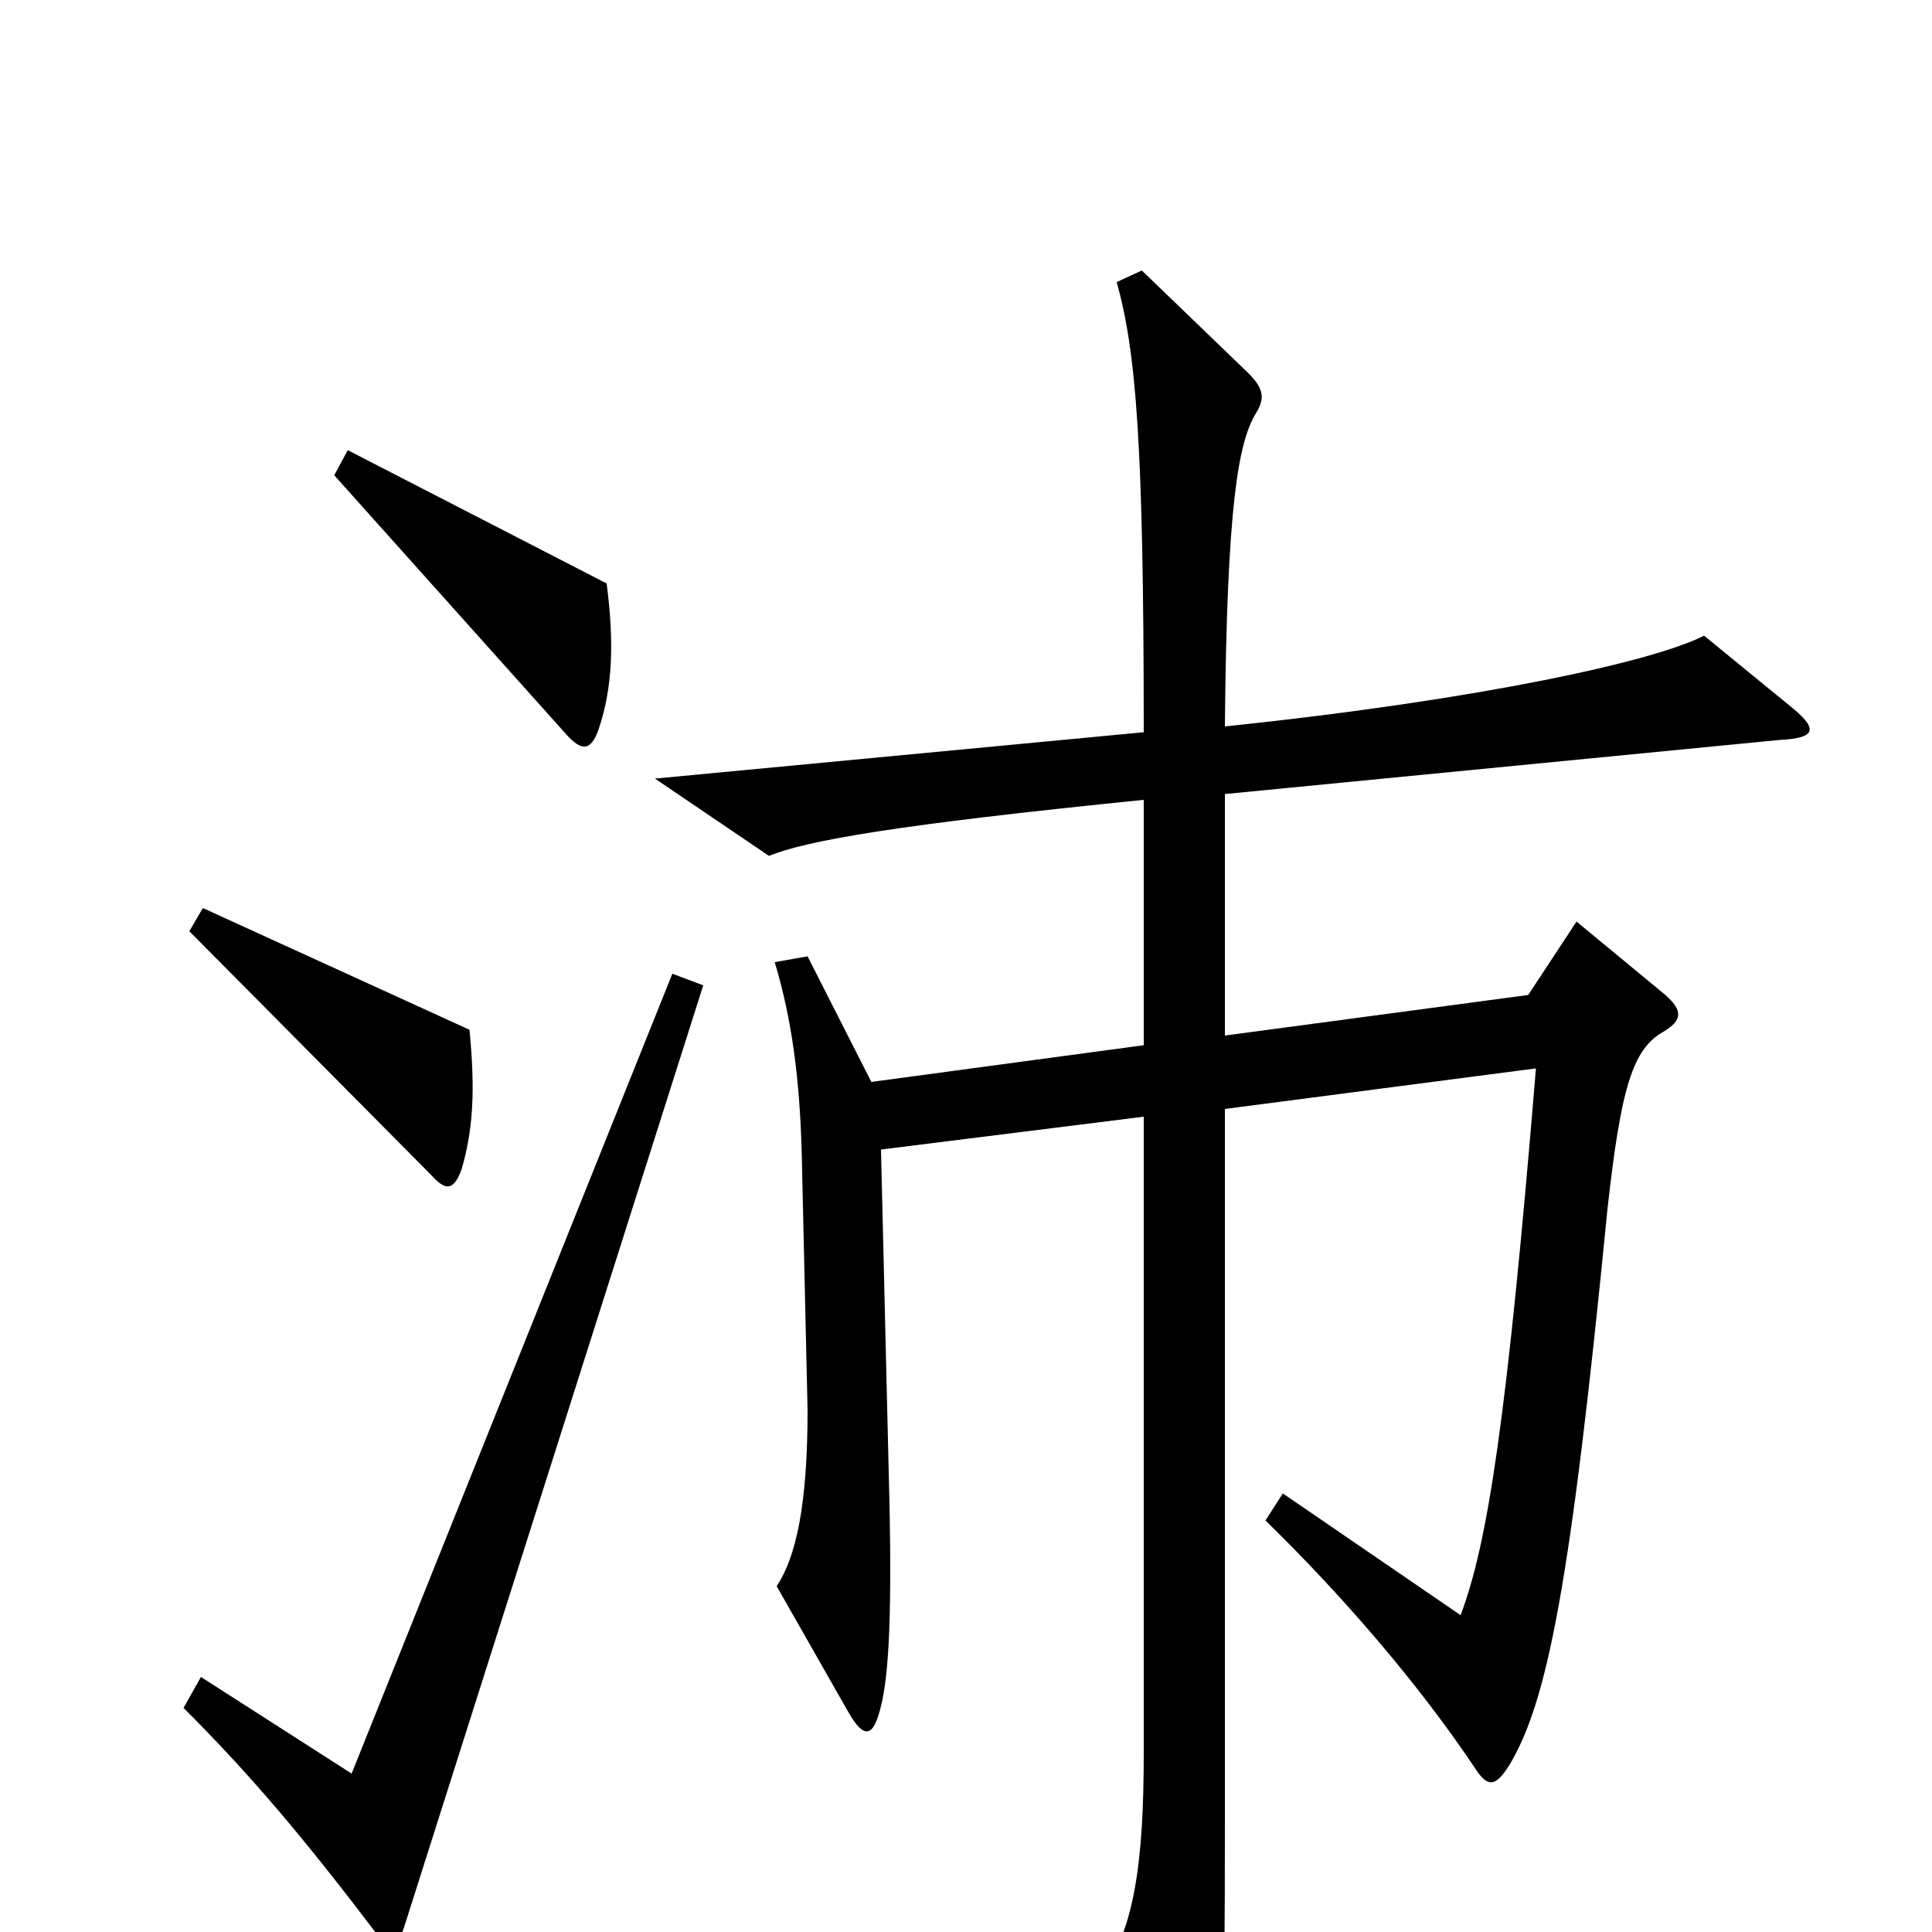 <svg xmlns="http://www.w3.org/2000/svg" viewBox="0 -1000 1000 1000">
	<path fill="#000000" d="M314 -698L180 -767L173 -754L293 -620C301 -611 306 -611 310 -623C317 -644 318 -667 314 -698ZM243 -467L105 -530L98 -518L223 -392C231 -383 235 -384 239 -395C245 -416 246 -436 243 -467ZM926 -635L882 -671C857 -658 768 -638 634 -624C635 -739 641 -771 650 -786C655 -794 654 -799 646 -807L591 -860L578 -854C588 -818 592 -771 592 -621L339 -597L398 -557C418 -565 463 -573 592 -586V-459L451 -440L418 -505L401 -502C410 -472 414 -441 415 -402L418 -270C418 -221 412 -194 402 -179L439 -114C447 -100 452 -100 456 -117C460 -133 462 -164 460 -238L456 -405L592 -422V-93C592 -35 587 -2 570 23L613 101C620 115 624 114 627 101C633 74 634 61 634 -59V-426L795 -447C780 -265 770 -201 756 -164L664 -227L655 -213C694 -175 734 -129 764 -84C770 -75 774 -75 781 -86C801 -119 813 -180 832 -374C839 -437 845 -457 861 -466C871 -472 871 -477 862 -485L816 -523L791 -485L634 -464V-589L921 -617C941 -618 941 -623 926 -635ZM364 -490L348 -496L182 -82L104 -132L95 -116C130 -81 157 -49 195 1C201 9 205 10 209 -2Z"/>
</svg>